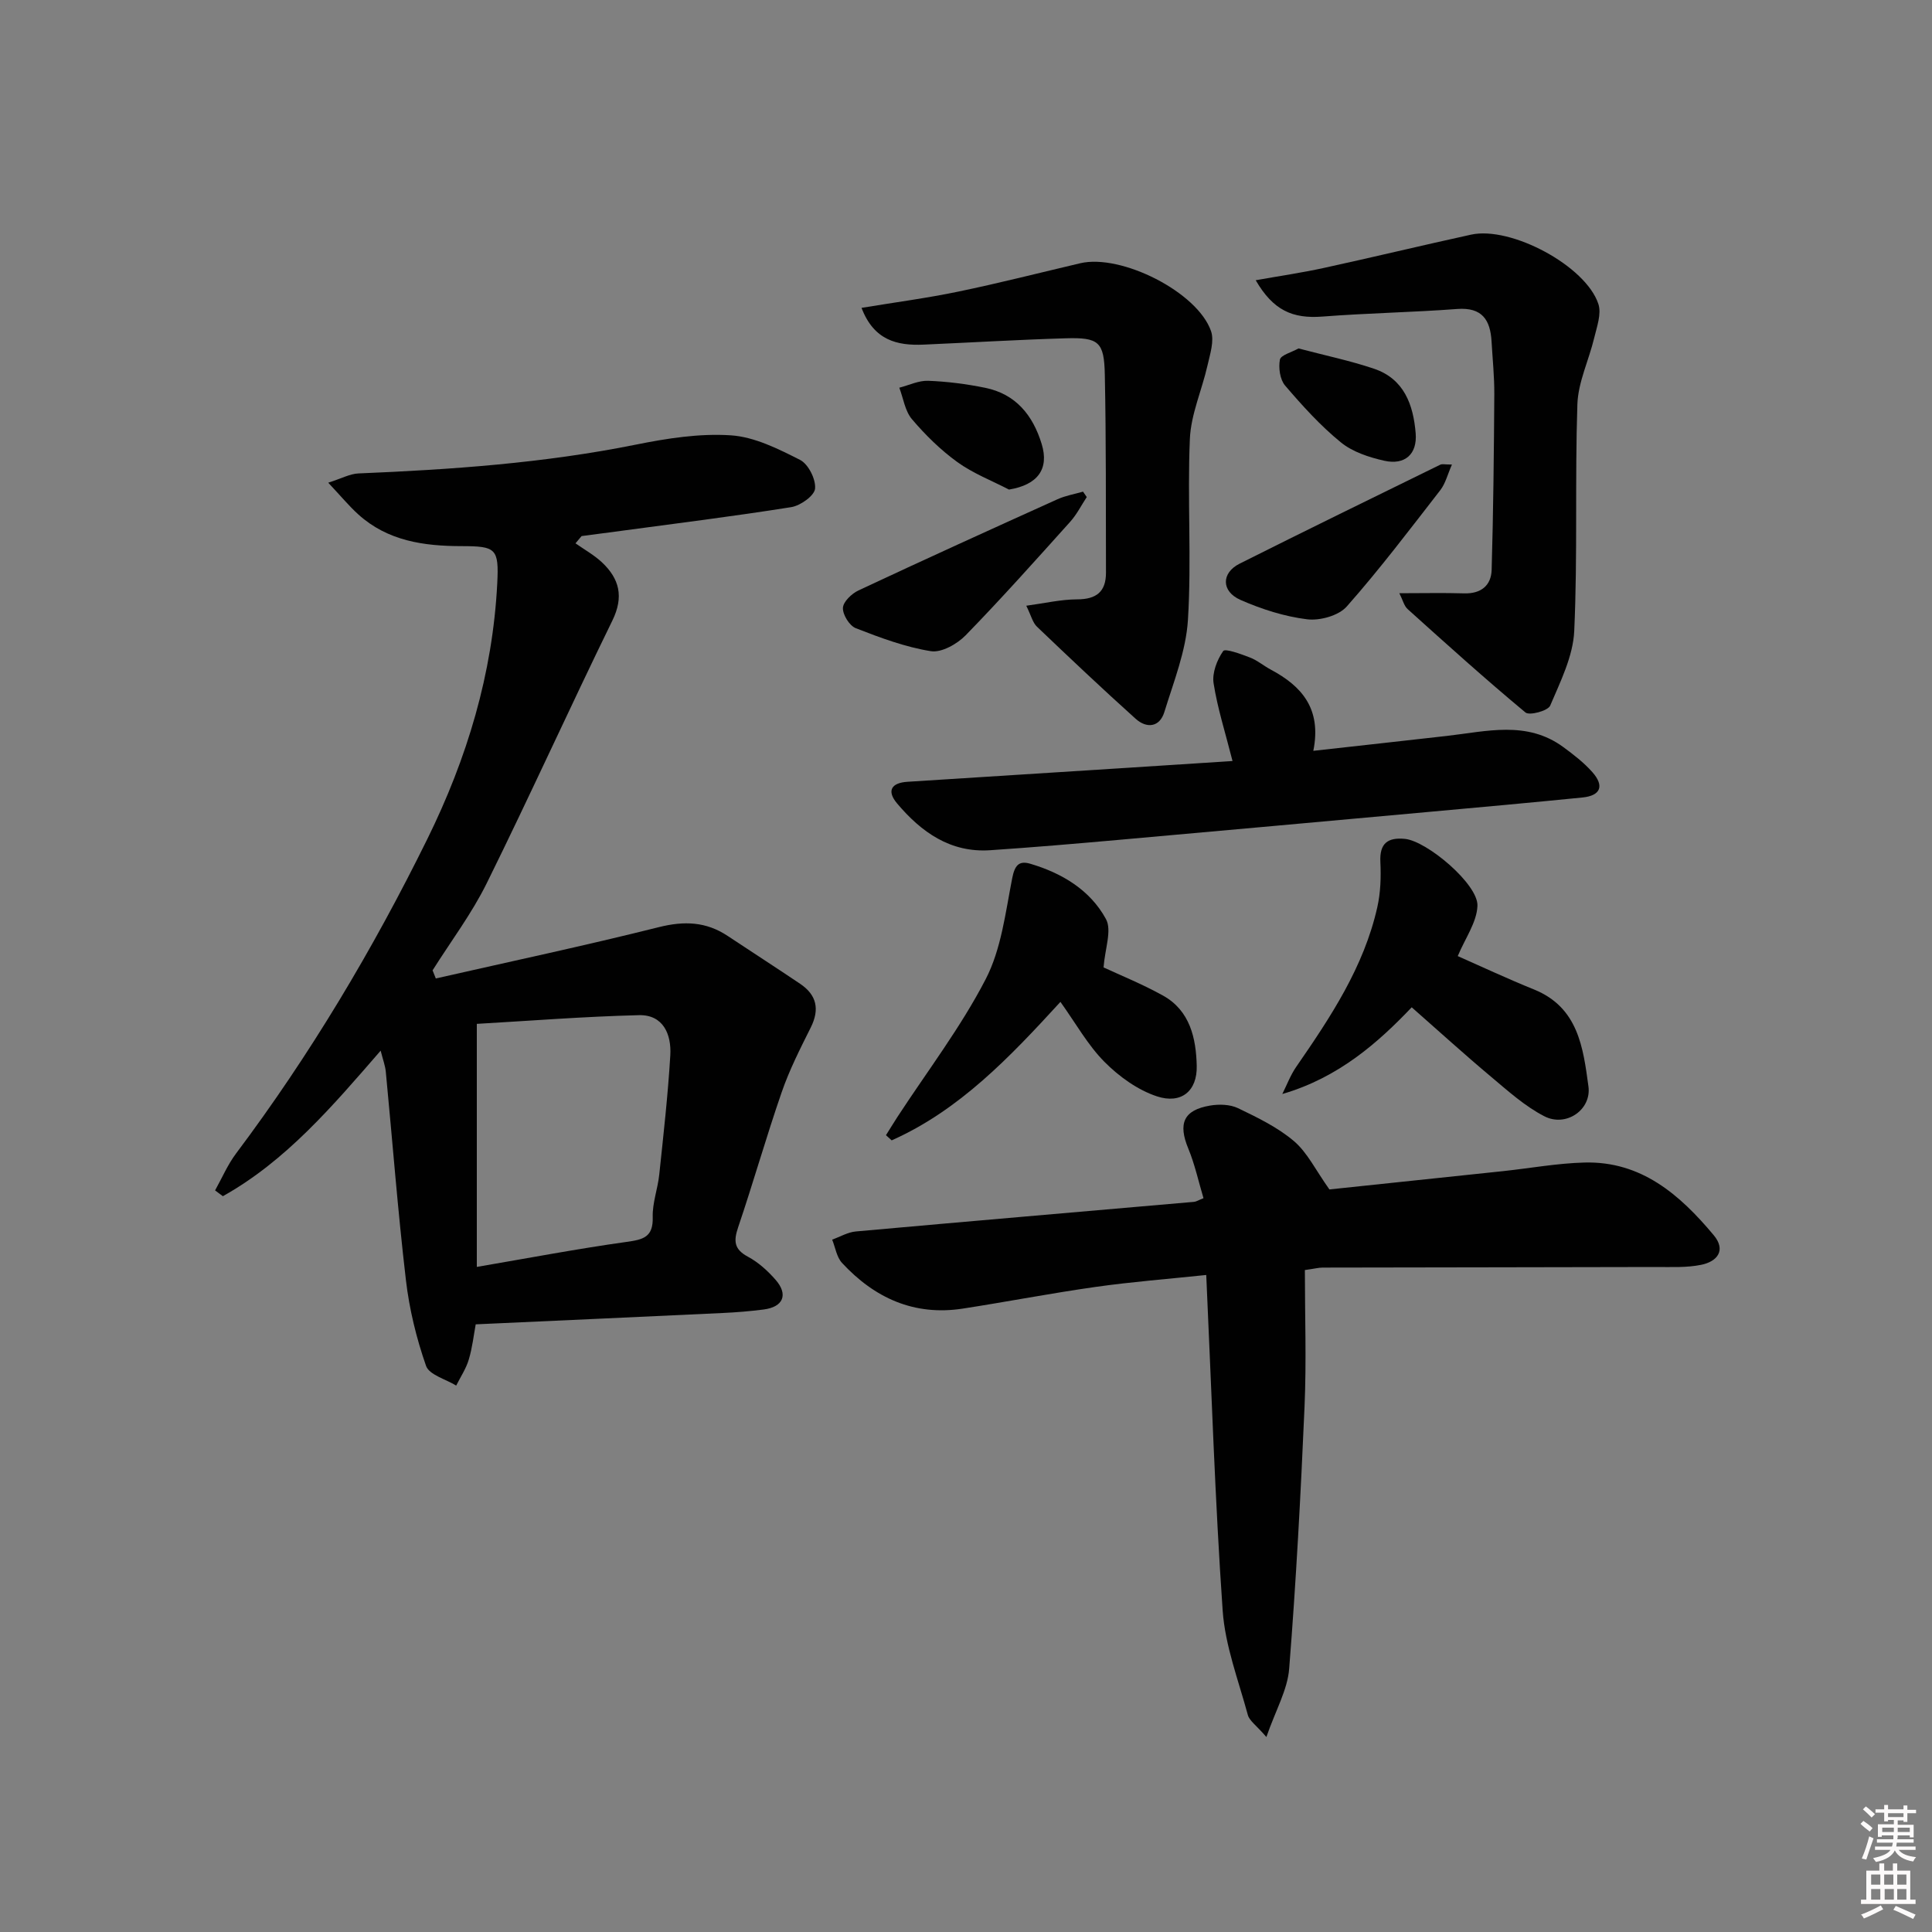 <svg enable-background="new 0 0 400 400" viewBox="0 0 400 400" xmlns="http://www.w3.org/2000/svg"><rect x="0" y="0" width="400" height="400" fill="#808080" stroke="none"/><path d="m385.2 377.6.6-.6c.6.4 1.3.9 1.9 1.5l-.6.7c-.8-.6-1.4-1.1-1.9-1.6zm.3 7.1c.6-1.4 1.1-2.9 1.5-4.5.3.1.6.3.9.4-.5 1.4-1 2.9-1.5 4.4l-.9-.2zm.2-10.1.6-.6c.7.5 1.3 1.1 1.9 1.6l-.7.7c-.6-.6-1.2-1.2-1.8-1.7zm8.4-.8h.8v.9h1.8v.7h-1.8v1.8h-.8v-.3h-1.2v.9h3.3v2.6h-.8v-.4h-2.5c0 .3 0 .6-.1.8h3.4v.7h-3.5c0 .3-.1.6-.1.8h4v.7h-3.5c.7.9 1.9 1.3 3.6 1.5-.2.2-.4.5-.6.9-1.9-.3-3.2-1.1-3.8-2.3-.5 1.1-1.8 2-3.9 2.4-.2-.3-.4-.5-.6-.8 1.9-.4 3.1-.9 3.6-1.7h-3.2v-.7h3.5c.1-.2.1-.5.2-.8h-3.3v-.7h3.4c0-.2 0-.5 0-.8h-2.4v.3h-.8v-2.6h3.3v-.9h-1.2v.3h-.8v-1.8h-1.8v-.7h1.8v-.9h.8v.9h3.2zm-4.4 5.5h2.4c0-.3 0-.6 0-.9h-2.4zm1.2-3.1h3.2v-.8h-3.2zm4.4 2.2h-2.4v.9h2.5v-.9z" fill="#fcfafa"/><path d="m389.2 385.8h.9v1.5h1.8v-1.5h.9v1.5h2.7v6h1.1v.9h-11.3v-.9h1.1v-6h2.7v-1.5zm.2 8.7.5.8c-1.2.6-2.5 1.3-4 1.9-.2-.3-.3-.6-.6-.8 1.6-.6 3-1.3 4.1-1.9zm-2-4.3h1.9v-2.1h-1.9zm0 3.1h1.9v-2.2h-1.9zm2.7-3.1h1.9v-2.1h-1.9zm.1 3.1h1.9v-2.2h-1.9zm2.3 1.3c1.4.6 2.7 1.2 4.1 1.8l-.5.9c-1.5-.7-2.8-1.4-4.1-1.9zm2.2-6.5h-1.9v2.1h1.9zm-1.9 5.2h1.9v-2.2h-1.9z" fill="#fcfafa"/><g fill="#010101"><path d="m90.23 202.58c15.41-3.5 30.87-6.79 46.2-10.63 5.23-1.31 9.77-1.14 14.22 1.82 4.99 3.31 10.03 6.56 15 9.91 3.45 2.32 4.09 5.29 2.2 9.07-2.19 4.38-4.43 8.79-6.02 13.41-3.2 9.25-5.87 18.68-9.01 27.95-.96 2.84-.84 4.54 2.03 6.08 2.15 1.15 4.09 2.91 5.71 4.76 2.7 3.08 1.61 5.65-2.47 6.17-2.8.36-5.62.59-8.43.72-16.92.8-33.84 1.56-51.17 2.35-.41 2.2-.69 4.82-1.44 7.31-.56 1.88-1.71 3.59-2.6 5.37-2.16-1.33-5.59-2.22-6.24-4.08-2-5.72-3.47-11.75-4.17-17.77-1.68-14.33-2.78-28.73-4.16-43.09-.12-1.3-.61-2.56-1.07-4.4-10.01 11.54-19.61 22.83-32.67 30.13-.54-.4-1.07-.8-1.61-1.2 1.43-2.56 2.6-5.32 4.35-7.65 15.32-20.41 28.32-42.22 39.59-65.09 8.23-16.7 13.53-34.25 14.48-52.92.37-7.27-.26-7.72-7.41-7.73-7.81-.01-15.27-1.07-21.34-6.55-1.93-1.74-3.6-3.78-6.24-6.58 2.76-.88 4.49-1.85 6.25-1.92 19.27-.8 38.45-2.14 57.42-5.96 6.45-1.3 13.18-2.36 19.68-1.93 4.9.32 9.82 2.8 14.34 5.09 1.71.87 3.29 4.02 3.1 5.95-.14 1.47-3.04 3.53-4.95 3.83-12.13 1.93-24.32 3.44-36.5 5.08-2.3.31-4.6.61-6.89.91-.42.5-.84 1-1.26 1.5 1.83 1.29 3.83 2.4 5.45 3.91 3.64 3.41 4.6 7.13 2.19 12.07-8.83 18.05-17.11 36.37-26.01 54.38-3.12 6.32-7.44 12.05-11.22 18.05.21.56.44 1.12.67 1.68zm8.49 59.72c10.88-1.86 20.92-3.77 31.02-5.18 3.45-.48 5.52-.98 5.4-5.14-.09-2.91 1.04-5.84 1.35-8.79.87-8.23 1.8-16.46 2.29-24.72.25-4.31-1.46-8.42-6.51-8.29-11.36.28-22.7 1.18-33.55 1.8z"/><path d="m262.19 359.63c-2.1-2.44-3.51-3.35-3.84-4.57-1.94-7.16-4.7-14.32-5.21-21.61-1.59-22.86-2.31-45.78-3.4-69.48-7.88.83-15.42 1.41-22.89 2.47-9.19 1.3-18.32 3.07-27.5 4.49-10.08 1.56-18.29-2.19-25.02-9.46-1.11-1.2-1.38-3.19-2.04-4.82 1.63-.58 3.23-1.54 4.9-1.69 23.34-2.1 46.68-4.09 70.02-6.13.46-.04.9-.34 1.96-.76-1.03-3.44-1.79-6.99-3.15-10.28-2.14-5.17-.99-7.96 4.5-8.89 1.87-.32 4.15-.26 5.81.54 4.03 1.94 8.19 3.95 11.56 6.81 2.78 2.36 4.49 5.99 7.35 10.01 10.93-1.15 23.45-2.46 35.96-3.79 5.61-.6 11.21-1.63 16.83-1.78 11.78-.32 19.77 6.67 26.76 15.02 2.66 3.18.71 5.48-2.55 6.15-3.05.63-6.29.45-9.45.46-22.98.06-45.97.07-68.95.12-.8 0-1.61.22-3.68.51 0 9.44.34 18.89-.07 28.31-.78 18.08-1.75 36.17-3.18 54.21-.33 4.36-2.78 8.56-4.72 14.16z"/><path d="m289.72 122.82c4.89 0 9.15-.1 13.42.03 3.5.1 5.6-1.64 5.69-4.88.35-12.11.47-24.23.55-36.35.02-3.65-.36-7.29-.57-10.94-.26-4.45-1.95-7.09-7.1-6.71-9.28.7-18.6.85-27.88 1.57-6.24.48-10.22-1.28-13.85-7.52 4.85-.87 9.5-1.54 14.08-2.54 10.19-2.22 20.32-4.67 30.51-6.9 8.26-1.81 23.77 6.47 26.36 14.37.67 2.04-.32 4.71-.87 7.02-1.1 4.6-3.32 9.12-3.48 13.73-.52 15.64.06 31.31-.65 46.93-.24 5.24-2.86 10.47-4.98 15.46-.46 1.08-4.29 2.11-5.12 1.42-8.3-6.9-16.33-14.14-24.36-21.37-.77-.67-1.03-1.9-1.75-3.32z"/><path d="m255.18 157.56c-1.48-5.86-3.11-10.91-3.92-16.1-.33-2.14.71-4.84 1.99-6.67.41-.58 3.7.63 5.54 1.34 1.53.59 2.84 1.72 4.3 2.5 6.38 3.4 10.58 8.07 8.82 16.82 9.7-1.08 18.69-2.07 27.67-3.09 8.2-.93 16.54-3.22 24.08 2.31 2.13 1.56 4.27 3.22 6.01 5.18 2.54 2.86 1.73 4.88-2.02 5.26-10.58 1.06-21.17 2.02-31.77 2.98-21.51 1.95-43.02 3.91-64.54 5.82-8.77.78-17.55 1.53-26.34 2.12-8.26.55-14.26-3.76-19.27-9.69-2.18-2.59-1.22-4.27 2.16-4.48l45.78-2.91c7.15-.47 14.26-.93 21.51-1.39z"/><path d="m178.37 63.74c7.07-1.17 13.64-2.03 20.1-3.38 8.44-1.75 16.8-3.89 25.19-5.86 8.47-1.98 24.25 5.95 27.07 14.05.71 2.05-.21 4.78-.73 7.11-1.15 5.09-3.43 10.1-3.65 15.21-.54 12.47.37 25.02-.4 37.47-.4 6.44-2.95 12.79-4.88 19.07-.98 3.19-3.67 3.45-5.94 1.41-6.93-6.23-13.7-12.63-20.44-19.07-.89-.85-1.2-2.29-2.21-4.34 3.85-.52 7.19-1.31 10.53-1.32 3.99-.01 5.98-1.58 5.97-5.54-.04-13.66.04-27.33-.24-40.99-.14-6.81-1.25-7.72-8.09-7.52-9.81.29-19.61.88-29.42 1.31-5.5.24-10.29-.88-12.86-7.61z"/><path d="m292.28 208.55c-6.85 7.19-15.07 14.55-26.79 17.95.94-1.88 1.69-3.9 2.87-5.61 7.1-10.28 14.01-20.65 16.8-33.08.68-3.02.78-6.25.63-9.35-.19-3.88 1.54-5.12 5.08-4.78 4.56.44 15.2 9.39 15.02 13.86-.13 3.42-2.56 6.76-4.08 10.41 4.81 2.12 10.25 4.67 15.81 6.92 9.15 3.71 10.16 12.06 11.25 20.06.66 4.85-4.64 8.48-9.11 6.19-4.04-2.07-7.56-5.26-11.09-8.22-5.49-4.6-10.78-9.42-16.39-14.35z"/><path d="m228.48 200.29c3.38 1.58 8 3.44 12.32 5.84 5.6 3.12 6.84 8.86 6.97 14.56.12 5.2-3.21 7.95-8.23 6.3-4-1.32-7.85-4.1-10.87-7.14-3.45-3.47-5.91-7.94-9.12-12.42-10.47 11.43-20.89 22.41-34.94 28.67-.39-.36-.79-.71-1.18-1.07.8-1.27 1.58-2.56 2.4-3.82 6.17-9.45 13.08-18.5 18.24-28.47 3.24-6.25 4.1-13.81 5.49-20.88.52-2.65 1.35-3.74 3.75-3.03 6.57 1.94 12.39 5.44 15.66 11.44 1.28 2.33-.2 6.13-.49 10.02z"/><path d="m225 102.91c-1.13 1.72-2.07 3.61-3.43 5.12-7.12 7.92-14.21 15.87-21.64 23.5-1.77 1.81-5 3.64-7.2 3.29-5.31-.85-10.5-2.79-15.55-4.76-1.31-.51-2.72-2.79-2.66-4.2.05-1.28 1.82-2.96 3.22-3.62 13.68-6.41 27.44-12.66 41.21-18.88 1.66-.75 3.52-1.06 5.28-1.57.26.36.52.74.77 1.12z"/><path d="m300.61 96.18c-.9 2.03-1.34 3.92-2.41 5.3-6.32 8.14-12.55 16.38-19.37 24.09-1.68 1.9-5.55 2.97-8.2 2.65-4.7-.58-9.42-2.09-13.79-4.01-4.03-1.77-4-5.6-.19-7.51 13.8-6.93 27.69-13.7 41.56-20.5.39-.18.94-.02 2.4-.02z"/><path d="m208.9 101.36c-3.59-1.86-7.45-3.35-10.69-5.69-3.47-2.51-6.62-5.61-9.4-8.88-1.44-1.69-1.78-4.32-2.62-6.52 2-.51 4.01-1.51 5.99-1.43 3.95.15 7.92.66 11.79 1.45 6.34 1.29 9.88 5.68 11.7 11.64 1.59 5.2-.85 8.46-6.77 9.43z"/><path d="m268.84 72.14c5.45 1.44 10.64 2.52 15.63 4.2 6.24 2.1 8.15 7.48 8.63 13.37.35 4.31-2.22 6.64-6.51 5.68-3.15-.71-6.57-1.83-9-3.82-4.23-3.45-7.96-7.58-11.52-11.74-1.07-1.25-1.4-3.68-1.08-5.37.19-.95 2.42-1.51 3.85-2.32z"/></g></svg>
